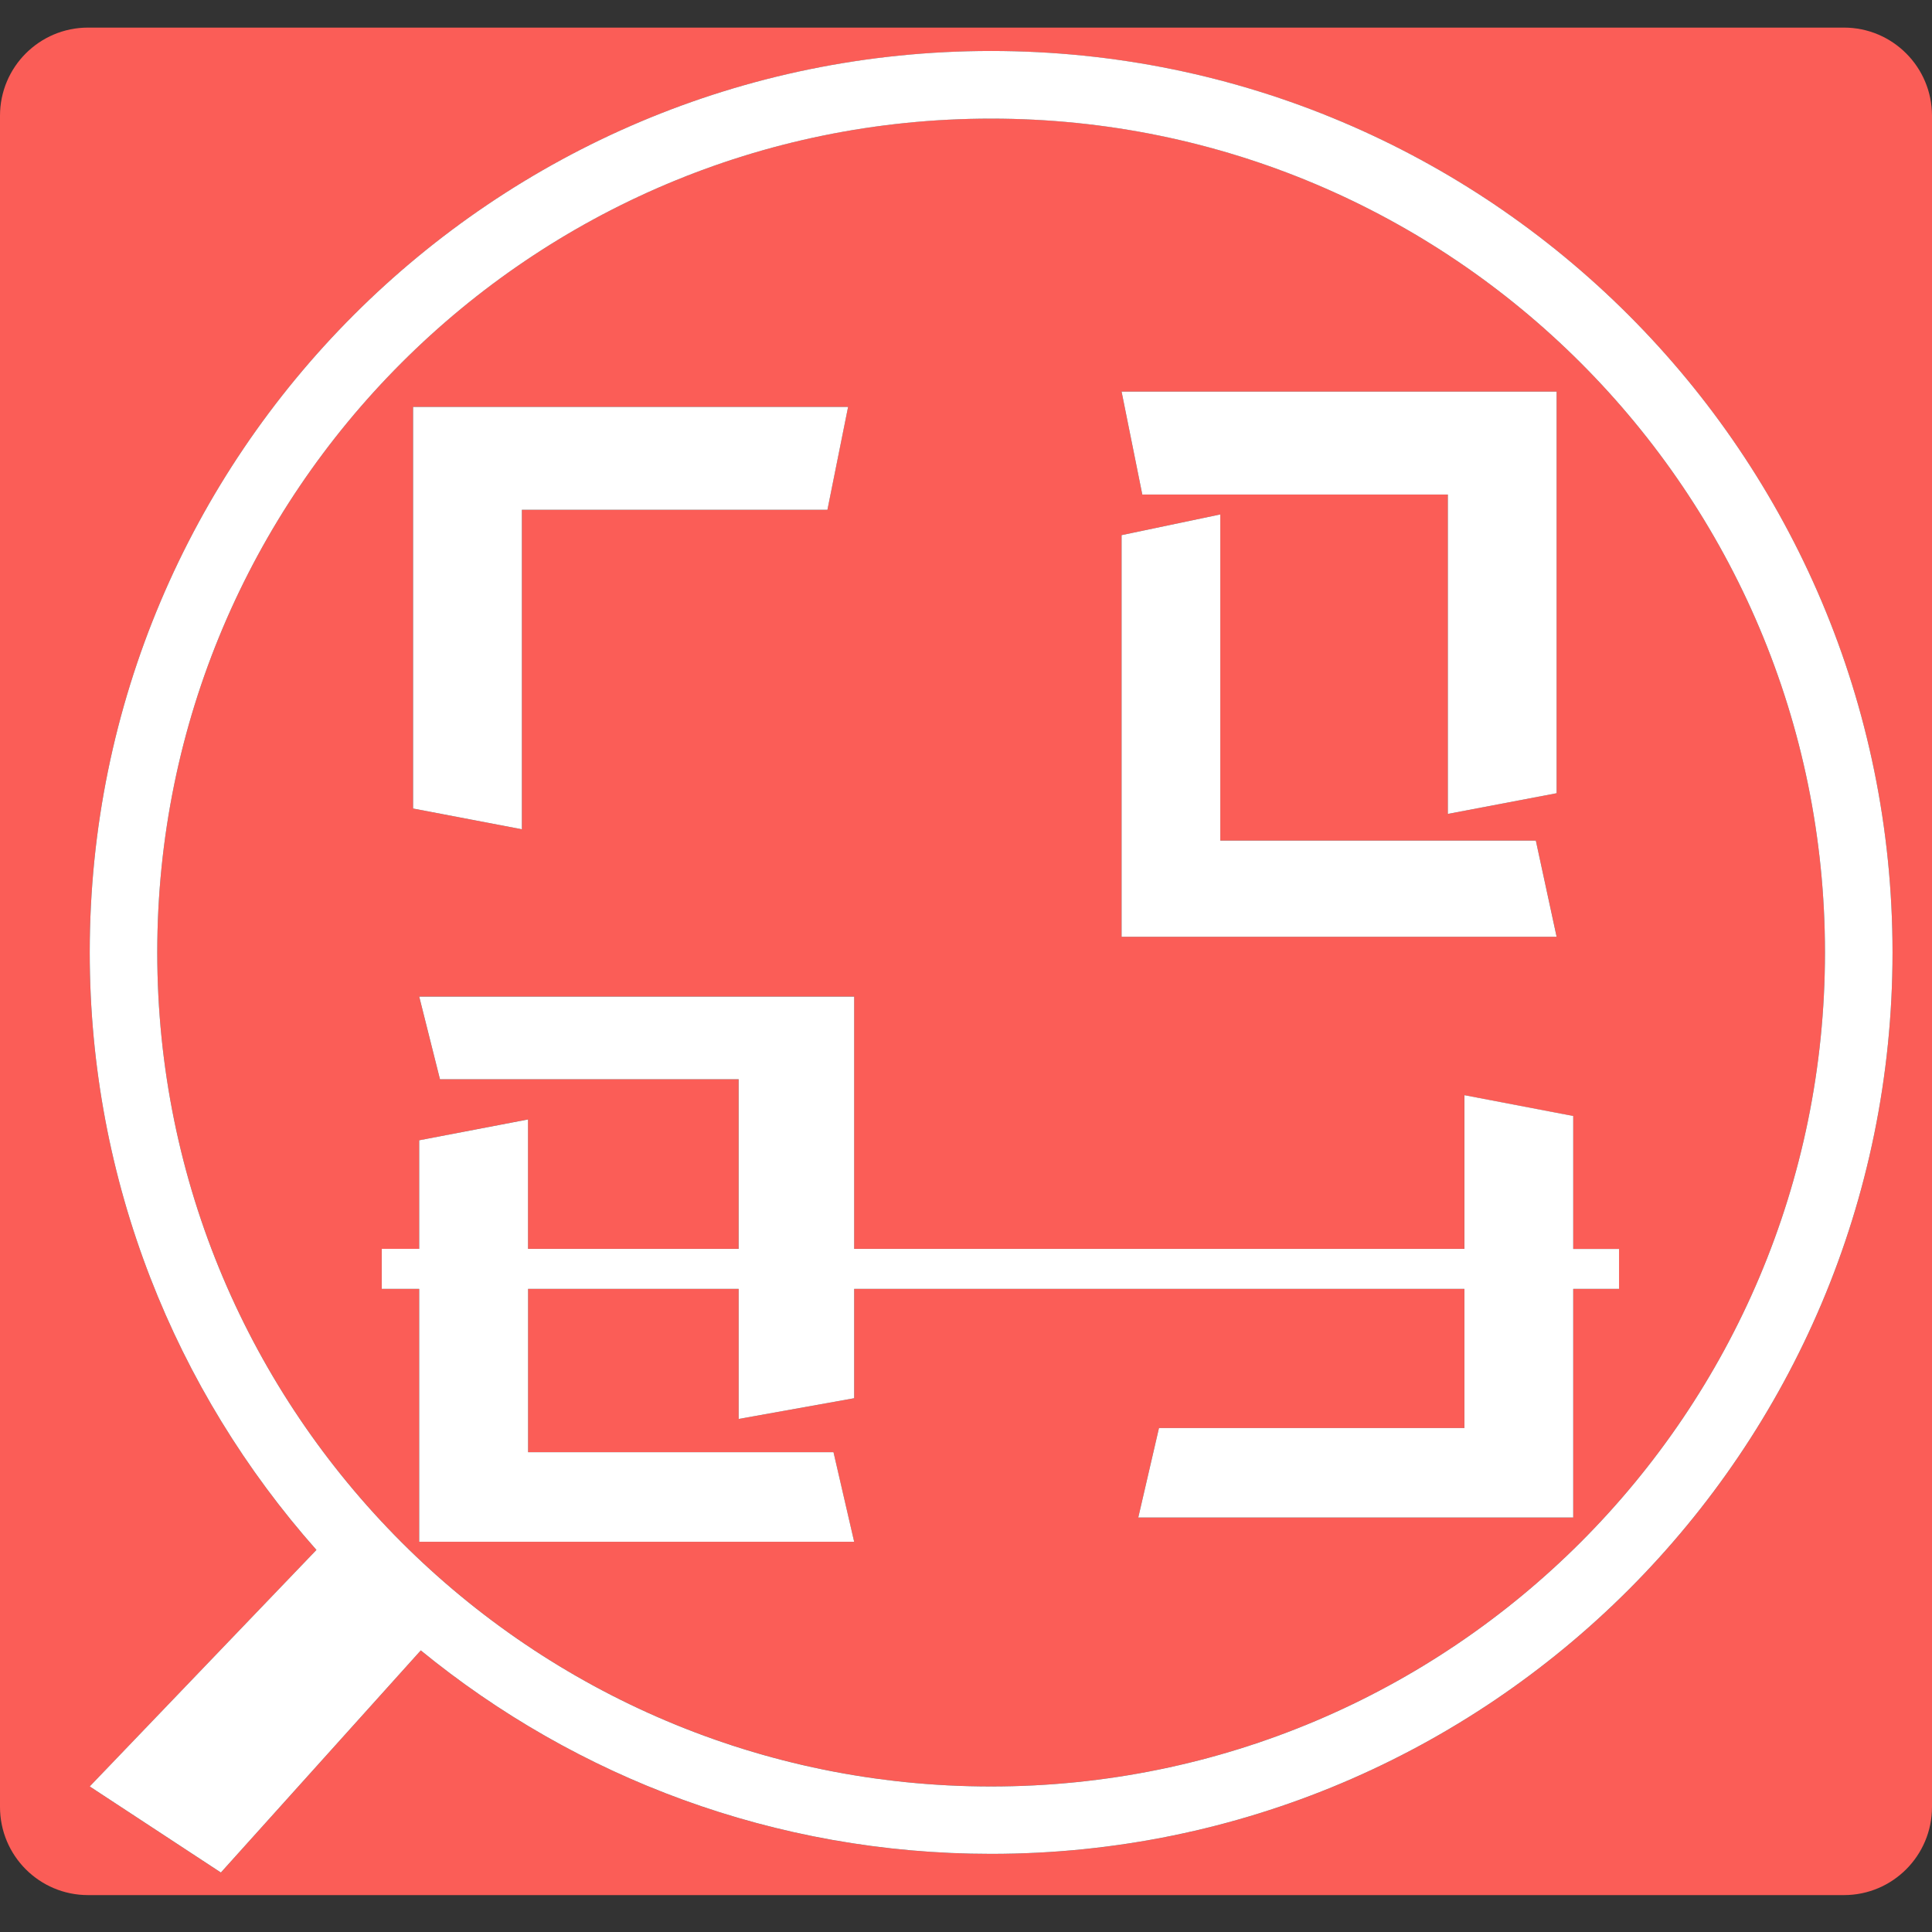 <?xml version="1.0" encoding="utf-8"?>
<!-- Generator: Adobe Illustrator 16.0.0, SVG Export Plug-In . SVG Version: 6.00 Build 0)  -->
<!DOCTYPE svg PUBLIC "-//W3C//DTD SVG 1.1//EN" "http://www.w3.org/Graphics/SVG/1.1/DTD/svg11.dtd">
<svg version="1.1" id="图层_1" xmlns="http://www.w3.org/2000/svg" xmlns:xlink="http://www.w3.org/1999/xlink" x="0px" y="0px"
	 width="70px" height="70px" viewBox="0 0 70 70" enable-background="new 0 0 70 70" xml:space="preserve">
<rect x="0" y="0" width="70" height="70" fill="#333333" stroke="none"/>
<g>
	<path fill="#FB5D57" d="M35.909,4.297c-16.686,0-30.211,13.53-30.211,30.211c0,16.69,13.525,30.218,30.211,30.218
		c16.686,0,30.213-13.527,30.213-30.218C66.122,17.826,52.595,4.297,35.909,4.297z M56.399,14.188V28.74l-3.941,0.749v-11.57h-11.07
		l-0.751-3.73H56.399z M40.637,19.389l3.577-0.75v11.817h11.432l0.754,3.485H40.637V19.389z M14.967,14.742h15.76l-0.749,3.729
		H18.909v11.575l-3.942-0.752V14.742z M58.661,46.699h-1.66v8.283H41.242l0.75-3.242h11.065v-5.041H30.948v3.961l-4.186,0.751
		v-4.712h-7.63v5.917h11.066l0.749,3.246h-15.76v-9.163h-1.357v-1.451h1.357v-3.932l3.943-0.757v4.688h7.63v-6.146h-10.82
		l-0.752-2.994h15.759v9.14h22.109v-5.566l3.943,0.756v4.815h1.66V46.699z"/>
	<path fill="#FB5D57" d="M66.81,1H3.19C1.428,1,0,2.431,0,4.191v61.277c0,1.769,1.429,3.195,3.19,3.195h63.62
		c1.762,0,3.19-1.43,3.19-3.195V4.19C69.997,2.429,68.571,1,66.81,1z M35.909,67.17c-7.84,0-15.033-2.766-20.663-7.372l-7.243,8.048
		l-4.752-3.119l8.214-8.569c-5.108-5.766-8.214-13.345-8.214-21.651c0-18.037,14.621-32.659,32.658-32.659
		c18.04,0,32.661,14.624,32.661,32.659C68.57,52.545,53.949,67.17,35.909,67.17z"/>
</g>
<path fill="#FFFFFF" d="M35.909,1.847c-18.037,0-32.658,14.622-32.658,32.659c0,8.307,3.105,15.886,8.214,21.651l-8.214,8.569
	l4.752,3.119l7.243-8.048c5.63,4.606,12.823,7.372,20.663,7.372c18.04,0,32.661-14.625,32.661-32.664
	C68.57,16.471,53.949,1.847,35.909,1.847z M35.909,64.727c-16.686,0-30.211-13.527-30.211-30.218
	c0-16.682,13.525-30.211,30.211-30.211c16.686,0,30.213,13.528,30.213,30.211C66.122,51.199,52.595,64.727,35.909,64.727z"/>
<g>
	<polygon fill="#FFFFFF" points="56.399,14.188 56.399,28.74 52.458,29.489 52.458,17.919 41.388,17.919 40.637,14.188 	"/>
	<polygon fill="#FFFFFF" points="40.637,19.389 44.214,18.639 44.214,30.456 55.646,30.456 56.399,33.941 40.637,33.941 	"/>
	<polygon fill="#FFFFFF" points="14.967,14.742 30.728,14.742 29.979,18.471 18.909,18.471 18.909,30.046 14.967,29.294 	"/>
	<polygon fill="#FFFFFF" points="58.661,46.699 57.001,46.699 57.001,54.982 41.242,54.982 41.992,51.74 53.058,51.74 
		53.058,46.699 30.948,46.699 30.948,50.66 26.763,51.411 26.763,46.699 19.133,46.699 19.133,52.616 30.199,52.616 30.948,55.862 
		15.188,55.862 15.188,46.699 13.831,46.699 13.831,45.248 15.188,45.248 15.188,41.315 19.131,40.56 19.131,45.248 26.762,45.248 
		26.762,39.103 15.941,39.103 15.189,36.108 30.948,36.108 30.948,45.248 53.058,45.248 53.058,39.68 57.001,40.435 57.001,45.251 
		58.661,45.251 	"/>
</g>
</svg>

